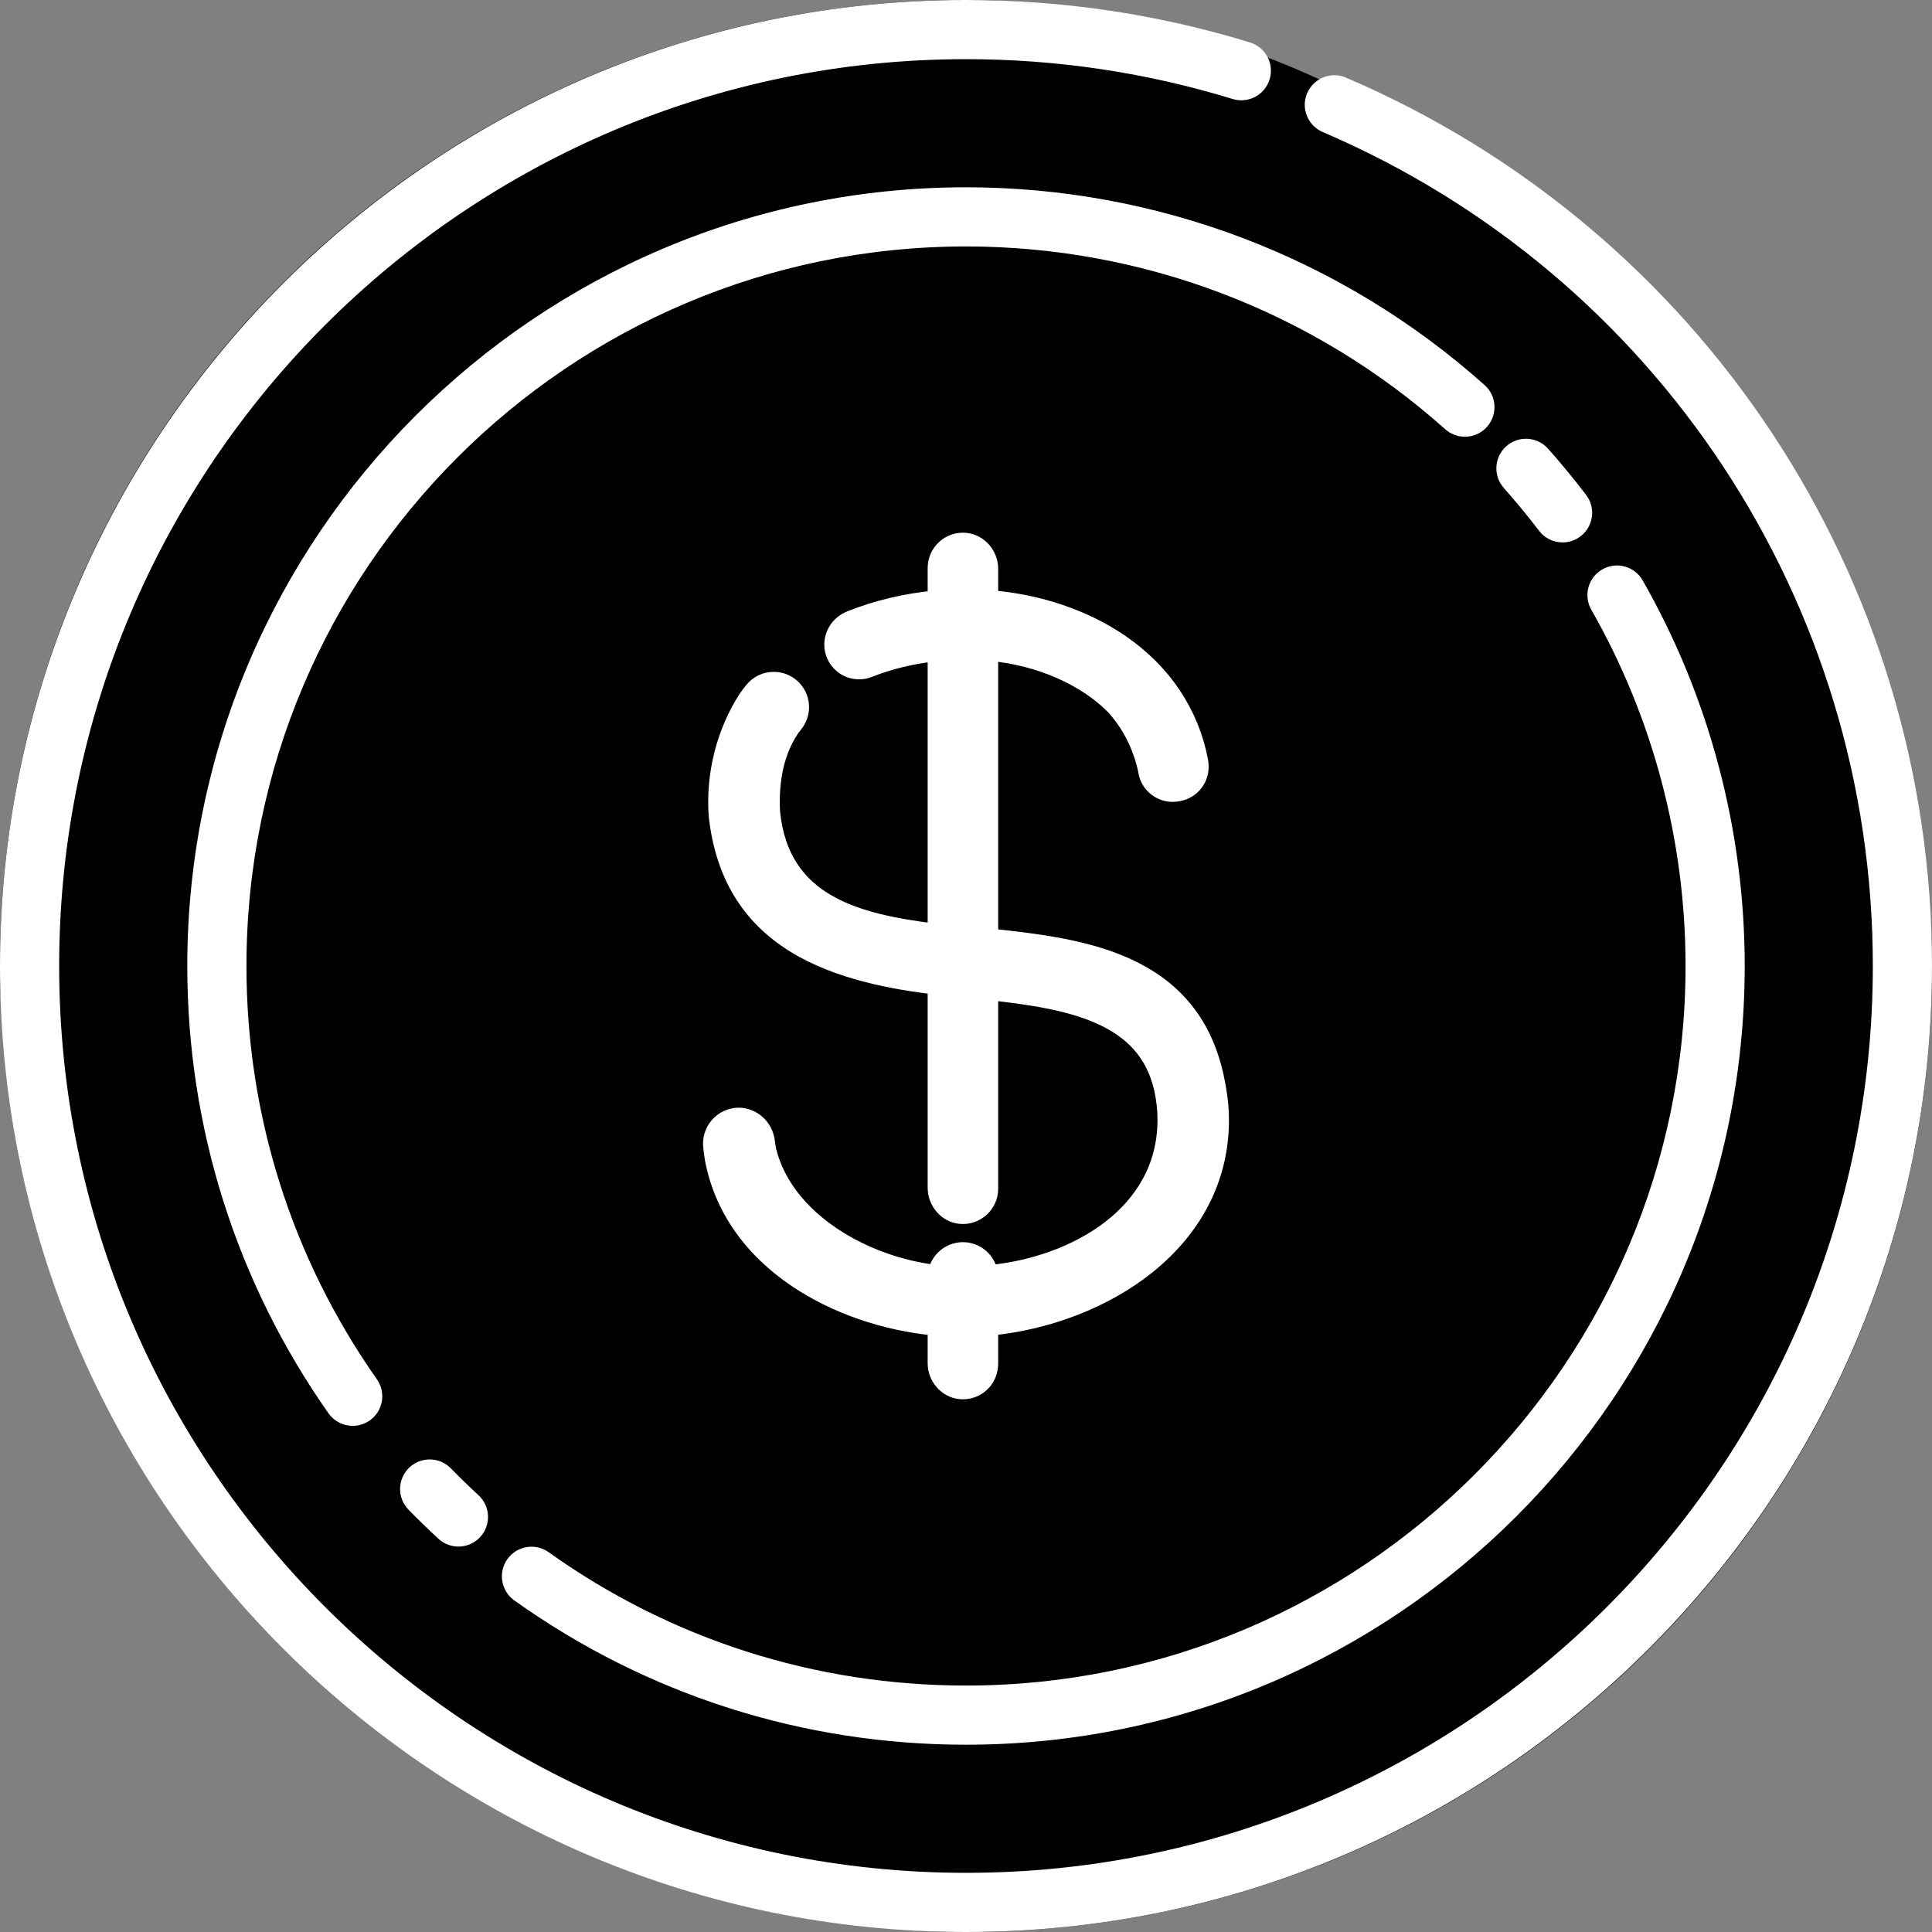 <svg width="64" height="64" viewBox="0 0 64 64" fill="none" xmlns="http://www.w3.org/2000/svg">
<rect x="0" y="0" width="64" height="64" fill="#808080" stroke="none"/>
<rect width="64" height="64" rx="32" fill="black"/>
<path d="M44.588 2.571C44.09 2.358 43.514 2.589 43.301 3.086C43.088 3.584 43.319 4.16 43.816 4.373C54.887 9.115 62.04 19.959 62.04 32C62.04 48.564 48.564 62.04 32 62.04C15.436 62.04 1.96 48.564 1.96 32C1.96 15.436 15.436 1.96 32 1.96C35.011 1.96 37.982 2.404 40.832 3.279C41.35 3.438 41.898 3.148 42.057 2.63C42.216 2.113 41.925 1.565 41.408 1.406C38.371 0.473 35.206 0 32 0C14.355 0 0 14.355 0 32C0 49.645 14.355 64 32 64C49.645 64 64 49.645 64 32C64 19.173 56.38 7.622 44.588 2.571Z" fill="white"/>
<path d="M51.763 17.968C51.969 17.968 52.178 17.903 52.355 17.768C52.786 17.441 52.87 16.826 52.542 16.395C52.143 15.871 51.719 15.356 51.282 14.863C50.922 14.459 50.302 14.423 49.898 14.782C49.493 15.142 49.457 15.761 49.817 16.166C50.221 16.621 50.613 17.098 50.982 17.582C51.175 17.835 51.467 17.968 51.763 17.968Z" fill="white"/>
<path d="M32 55.836C27.006 55.836 22.226 54.309 18.175 51.419C17.735 51.105 17.122 51.208 16.808 51.648C16.494 52.089 16.596 52.701 17.037 53.016C21.422 56.143 26.596 57.796 32 57.796C46.224 57.796 57.796 46.224 57.796 32C57.796 27.516 56.627 23.099 54.416 19.227C54.148 18.756 53.549 18.593 53.079 18.862C52.609 19.13 52.446 19.729 52.714 20.199C54.757 23.775 55.836 27.856 55.836 32C55.836 45.143 45.143 55.836 32 55.836Z" fill="white"/>
<path d="M13.549 48.624C13.162 49.002 13.154 49.623 13.532 50.01C13.852 50.338 14.185 50.662 14.523 50.973C14.711 51.146 14.949 51.232 15.186 51.232C15.451 51.232 15.714 51.126 15.907 50.916C16.274 50.518 16.249 49.898 15.851 49.531C15.539 49.244 15.231 48.944 14.935 48.641C14.557 48.254 13.937 48.246 13.549 48.624Z" fill="white"/>
<path d="M32 6.204C17.776 6.204 6.204 17.776 6.204 32C6.204 37.34 7.822 42.463 10.881 46.817C11.072 47.088 11.376 47.233 11.684 47.233C11.879 47.233 12.075 47.176 12.247 47.055C12.69 46.744 12.796 46.133 12.485 45.69C9.659 41.668 8.164 36.934 8.164 32C8.164 18.857 18.857 8.164 32 8.164C37.866 8.164 43.504 10.314 47.874 14.219C48.278 14.579 48.897 14.544 49.258 14.14C49.618 13.737 49.584 13.117 49.18 12.757C44.45 8.531 38.348 6.204 32 6.204Z" fill="white"/>
<path d="M32.801 42.155C32.724 41.723 32.345 41.398 31.898 41.398C31.452 41.398 31.073 41.721 30.994 42.151C28.66 41.877 26.035 40.412 25.463 38.101C25.462 38.096 25.45 38.044 25.414 37.786C25.347 37.305 24.938 36.943 24.461 36.943C24.196 36.948 23.944 37.066 23.77 37.266C23.596 37.466 23.514 37.731 23.545 37.995C23.579 38.276 23.591 38.357 23.599 38.396C23.901 40.003 24.867 41.392 26.391 42.412C27.681 43.275 29.307 43.835 30.98 43.993V45.156C30.98 45.638 31.342 46.053 31.805 46.099C31.836 46.102 31.867 46.104 31.898 46.104C32.184 46.104 32.449 45.973 32.626 45.745C32.748 45.587 32.816 45.377 32.816 45.154V43.991C34.744 43.803 36.633 43.066 38.011 41.961C39.614 40.675 40.461 38.995 40.461 37.103C40.461 36.659 40.409 36.225 40.286 35.65C39.43 31.763 35.783 31.332 32.816 31.011V21.644C34.43 21.796 35.95 22.46 36.896 23.43C37.419 24.008 37.774 24.713 37.95 25.514C38.002 25.97 38.387 26.313 38.845 26.313C38.902 26.313 38.959 26.308 39.015 26.297L39.054 26.29C39.513 26.202 39.827 25.785 39.784 25.318L39.771 25.201C39.464 23.603 38.557 22.246 37.146 21.276C35.947 20.451 34.412 19.93 32.816 19.804V18.845C32.816 18.362 32.454 17.948 31.991 17.901C31.444 17.845 30.98 18.277 30.98 18.815V19.813C30.002 19.904 29.056 20.128 28.168 20.481C27.948 20.568 27.77 20.723 27.667 20.917C27.525 21.182 27.517 21.484 27.646 21.744C27.8 22.059 28.113 22.254 28.461 22.254C28.574 22.254 28.686 22.233 28.792 22.19C29.465 21.923 30.201 21.744 30.98 21.658V30.847C28.403 30.522 25.891 29.923 25.591 26.898C25.548 26.136 25.626 25.04 26.237 24.144C26.253 24.122 26.294 24.068 26.35 23.998C26.659 23.61 26.607 23.052 26.231 22.728C26.064 22.585 25.852 22.506 25.632 22.506C25.35 22.506 25.087 22.633 24.911 22.854C24.866 22.91 24.758 23.048 24.723 23.102C23.987 24.229 23.624 25.657 23.727 27.027C23.944 28.968 24.79 30.37 26.313 31.313C27.769 32.215 29.655 32.535 30.98 32.695V39.343C30.98 39.83 31.343 40.248 31.806 40.293C32.352 40.346 32.816 39.916 32.816 39.38V32.886C35.501 33.18 37.936 33.664 38.478 36.066C38.555 36.401 38.593 36.74 38.593 37.103C38.593 40.195 35.609 41.881 32.801 42.155Z" fill="white" stroke="white" stroke-width="0.5"/>
</svg>
